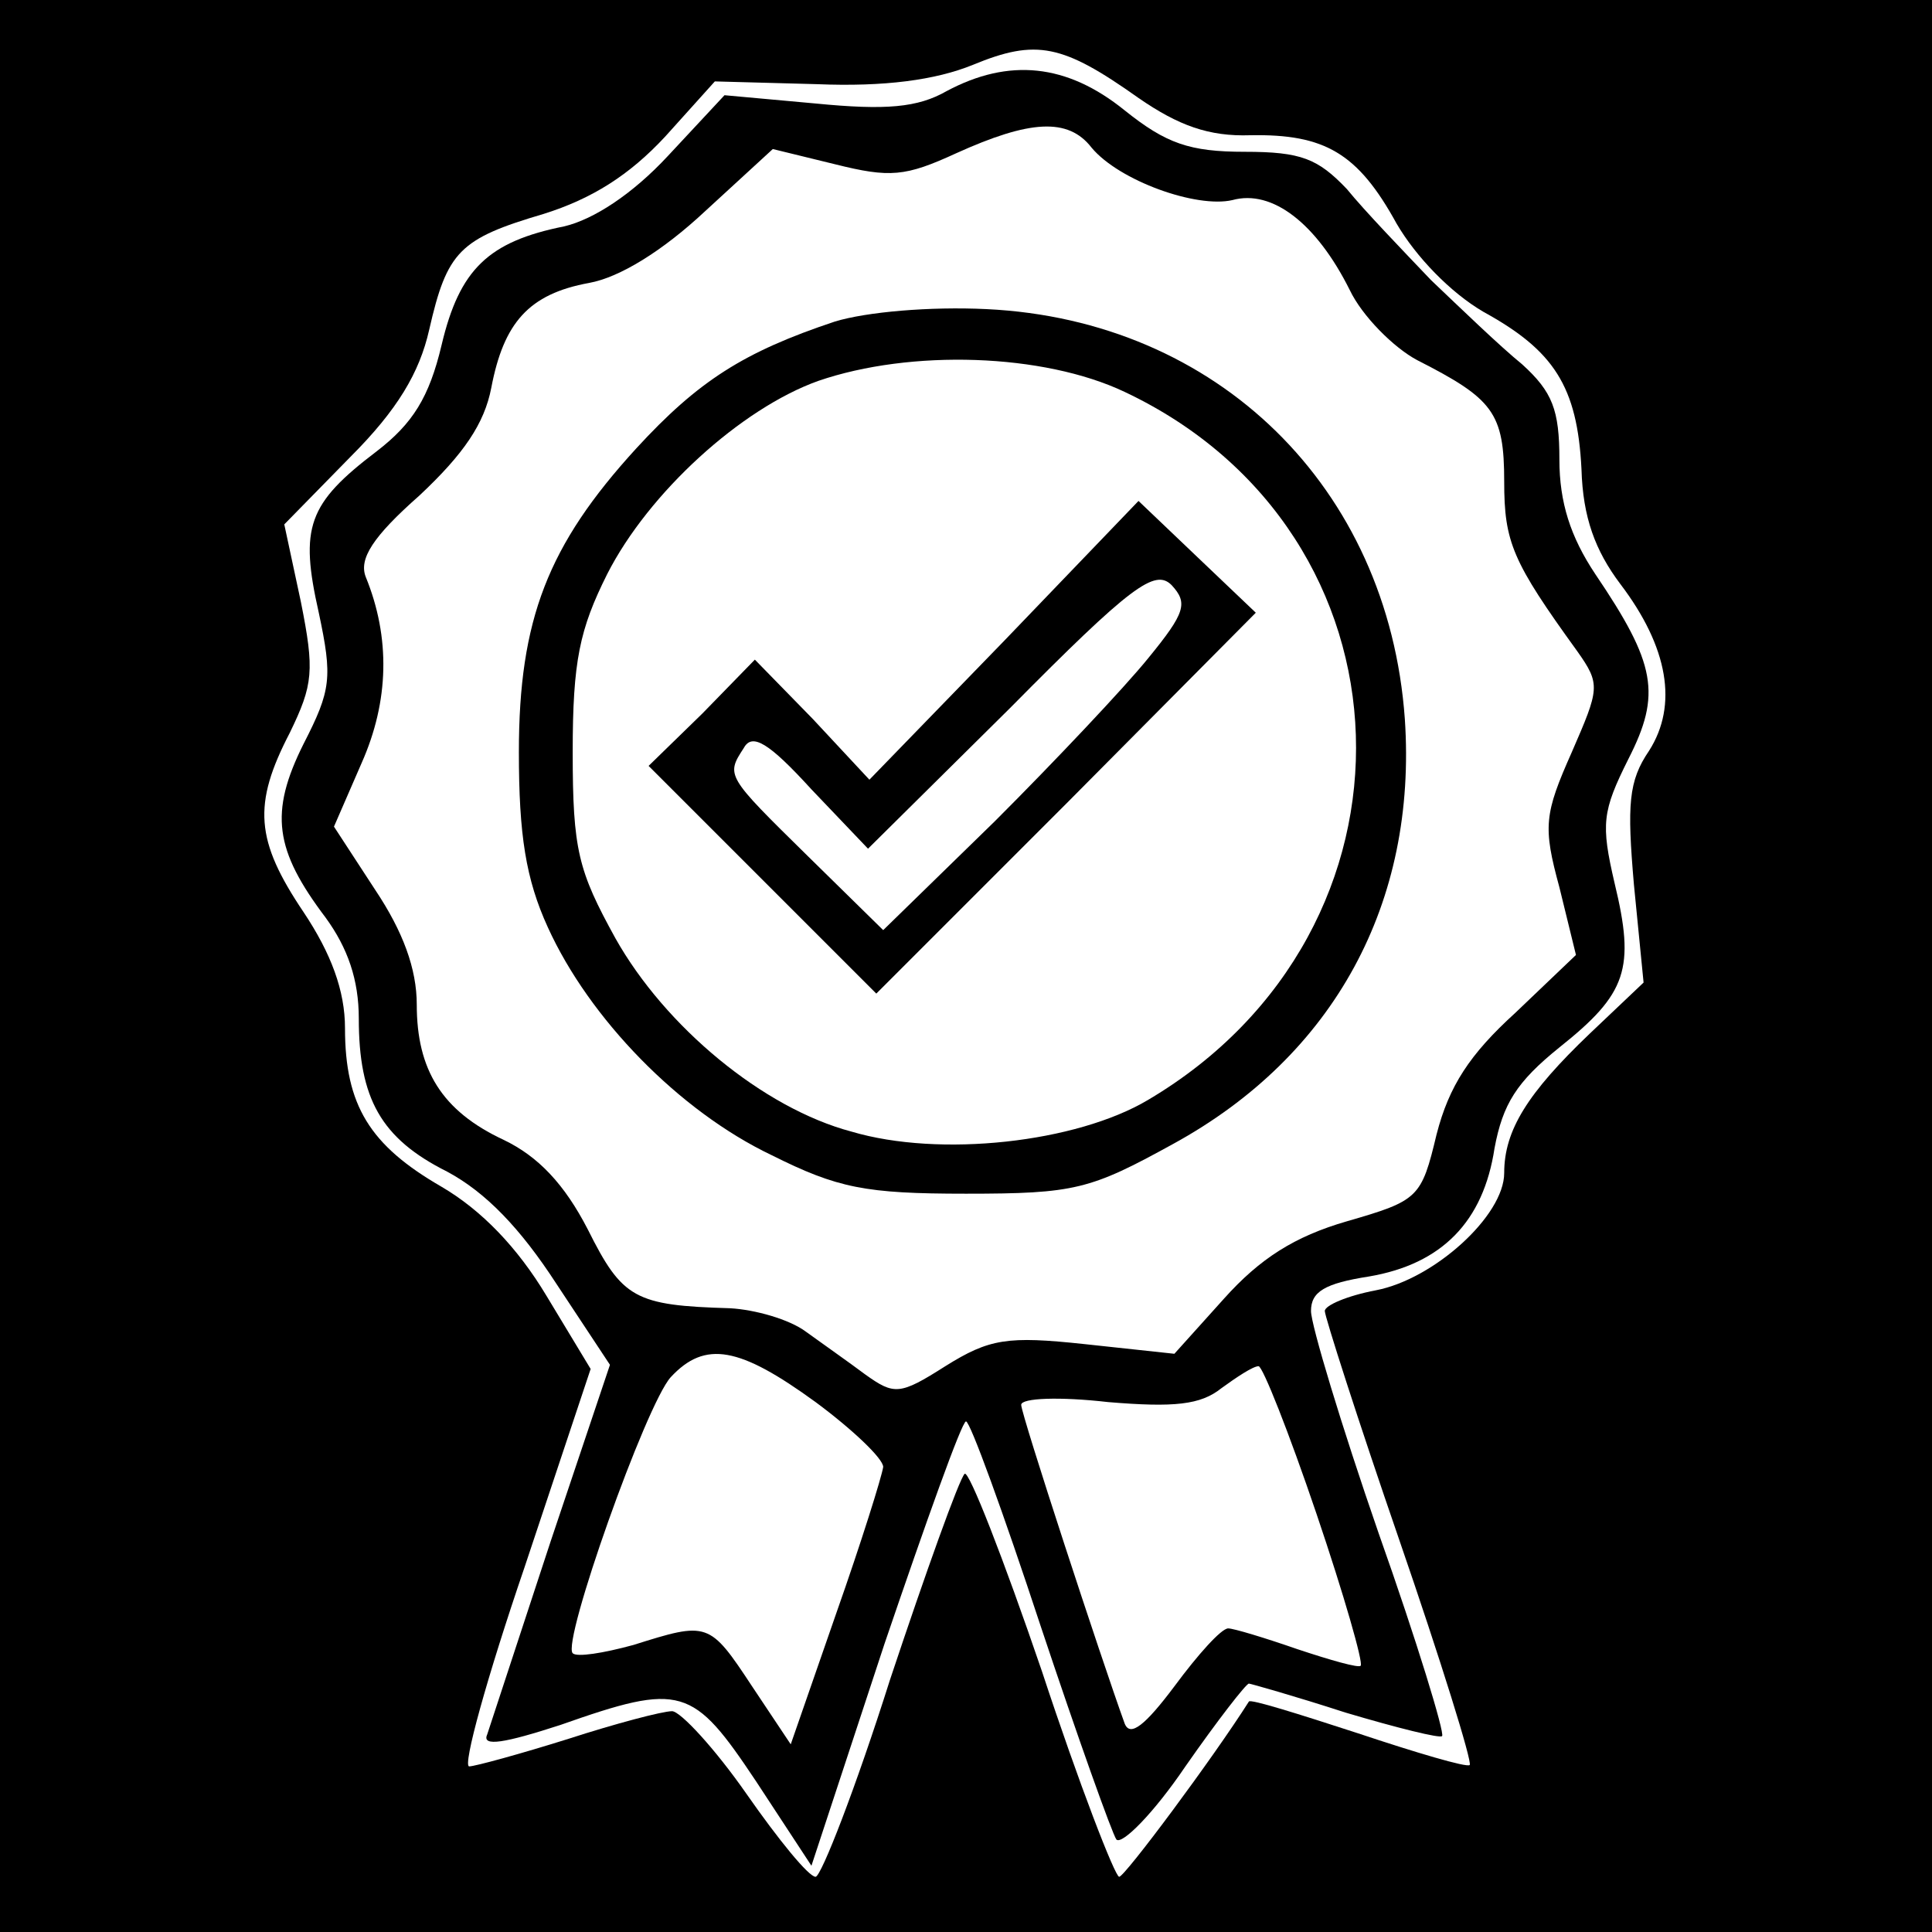 <?xml version="1.0" standalone="no"?>
<!DOCTYPE svg PUBLIC "-//W3C//DTD SVG 20010904//EN"
 "http://www.w3.org/TR/2001/REC-SVG-20010904/DTD/svg10.dtd">
<svg version="1.0" xmlns="http://www.w3.org/2000/svg"
 width="140pt" height="140pt" viewBox="0 0 140 140"
 preserveAspectRatio="xMidYMid meet">

<g transform="translate(0,140) scale(0.1,-0.1)"
fill="#000000" stroke="none">
<path d="M0 700 l0 -700 700 0 700 0 0 700 0 700 -700 0 -700 0 0 -700z m825
629 c29 -20 51 -28 81 -27 54 1 78 -13 106 -64 14 -24 39 -50 63 -64 51 -28
68 -54 71 -114 1 -35 10 -59 28 -83 35 -46 42 -88 21 -121 -15 -22 -16 -39
-11 -97 l7 -71 -39 -37 c-45 -43 -62 -70 -62 -101 0 -31 -51 -77 -93 -85 -21
-4 -37 -11 -37 -15 0 -4 24 -79 54 -166 30 -87 53 -161 51 -163 -2 -2 -39 9
-81 23 -43 14 -78 25 -79 23 -26 -41 -90 -127 -94 -127 -3 0 -29 67 -56 149
-28 82 -53 146 -56 143 -4 -4 -28 -71 -54 -149 -25 -79 -50 -143 -54 -143 -5
0 -27 27 -50 60 -23 33 -48 60 -54 60 -7 0 -41 -9 -75 -20 -35 -11 -68 -20
-72 -20 -5 0 13 65 40 144 l48 144 -32 53 c-21 35 -47 62 -76 79 -52 30 -70
59 -70 115 0 27 -10 54 -30 84 -35 52 -37 78 -10 130 17 35 18 45 8 95 l-12
56 48 49 c34 34 50 61 57 92 13 57 22 66 83 84 35 11 62 28 88 56 l36 40 74
-2 c49 -2 86 3 113 14 46 19 65 15 120 -24z"/>
<path d="M686 1334 c-21 -12 -44 -14 -95 -9 l-66 6 -41 -44 c-26 -28 -54 -46
-75 -51 -55 -11 -76 -31 -89 -86 -9 -38 -21 -57 -47 -77 -50 -38 -56 -55 -42
-117 10 -47 9 -56 -11 -95 -25 -50 -21 -77 16 -126 16 -22 24 -45 24 -73 0
-58 16 -87 64 -111 28 -15 53 -41 79 -81 l39 -59 -43 -128 c-23 -70 -44 -134
-46 -140 -4 -9 13 -6 53 7 88 31 96 28 142 -41 l40 -61 53 161 c30 88 56 161
59 161 3 0 27 -66 54 -148 27 -81 52 -151 55 -155 4 -4 27 19 50 53 23 33 44
60 46 60 1 0 33 -9 70 -21 37 -11 69 -19 70 -17 2 2 -18 68 -46 147 -27 78
-49 151 -49 161 0 14 10 20 42 25 53 9 83 40 91 93 6 32 16 48 47 73 49 39 55
57 40 119 -10 43 -9 52 10 90 24 47 20 69 -24 134 -18 27 -26 52 -26 83 0 36
-5 49 -27 69 -16 13 -45 41 -66 61 -20 21 -48 50 -61 66 -21 22 -33 27 -74 27
-40 0 -57 6 -87 30 -42 34 -84 38 -129 14z m105 -41 c20 -24 76 -44 102 -38
29 8 61 -17 85 -65 9 -19 32 -42 49 -51 55 -28 63 -38 63 -88 0 -44 6 -58 53
-123 17 -24 16 -27 -4 -73 -20 -45 -21 -54 -9 -98 l12 -49 -44 -42 c-33 -30
-48 -53 -57 -88 -11 -46 -13 -48 -65 -63 -38 -11 -63 -27 -89 -56 l-36 -40
-65 7 c-56 6 -69 4 -101 -16 -33 -21 -37 -21 -58 -6 -12 9 -32 23 -43 31 -12
9 -37 16 -55 17 -69 2 -78 7 -103 57 -17 33 -36 53 -61 65 -45 21 -63 51 -63
98 0 26 -10 53 -30 83 l-30 46 20 46 c20 45 21 91 3 135 -5 13 5 29 39 59 32
30 47 52 52 78 9 47 27 68 71 76 22 4 53 23 84 52 l49 45 45 -11 c40 -10 51
-9 88 8 53 24 81 26 98 4z m-200 -909 c27 -20 49 -41 49 -47 -1 -7 -16 -55
-34 -106 l-33 -95 -28 42 c-31 47 -32 47 -86 30 -22 -6 -41 -9 -44 -6 -8 8 53
180 71 200 25 27 50 22 105 -18z m363 -81 c20 -59 34 -108 32 -110 -1 -2 -22
4 -46 12 -23 8 -46 15 -50 15 -5 0 -22 -19 -39 -42 -21 -28 -32 -37 -36 -27
-17 47 -75 224 -75 231 0 5 28 6 63 2 48 -4 67 -2 82 10 11 8 23 16 27 16 3 0
22 -48 42 -107z"/>
<path d="M605 1167 c-66 -22 -99 -43 -144 -92 -64 -70 -85 -124 -85 -220 0
-60 5 -92 21 -127 30 -66 95 -133 162 -165 48 -24 68 -28 141 -28 79 0 90 3
150 36 117 64 177 175 168 308 -12 168 -136 289 -303 297 -41 2 -87 -2 -110
-9z m210 -51 c216 -102 225 -390 17 -513 -52 -31 -151 -42 -215 -23 -64 17
-135 76 -171 140 -27 49 -31 64 -31 135 0 66 5 89 25 129 30 59 97 120 153
140 67 23 163 20 222 -8z"/>
<path d="M728 936 l-98 -101 -41 44 -42 43 -38 -39 -39 -38 83 -83 82 -82 138
138 137 138 -42 40 -43 41 -97 -101z m104 -13 c-17 -21 -67 -74 -111 -118
l-81 -79 -55 54 c-59 58 -59 58 -46 78 6 11 18 4 49 -30 l41 -43 103 102 c88
89 105 101 117 89 12 -13 10 -20 -17 -53z"/>
</g>
</svg>
